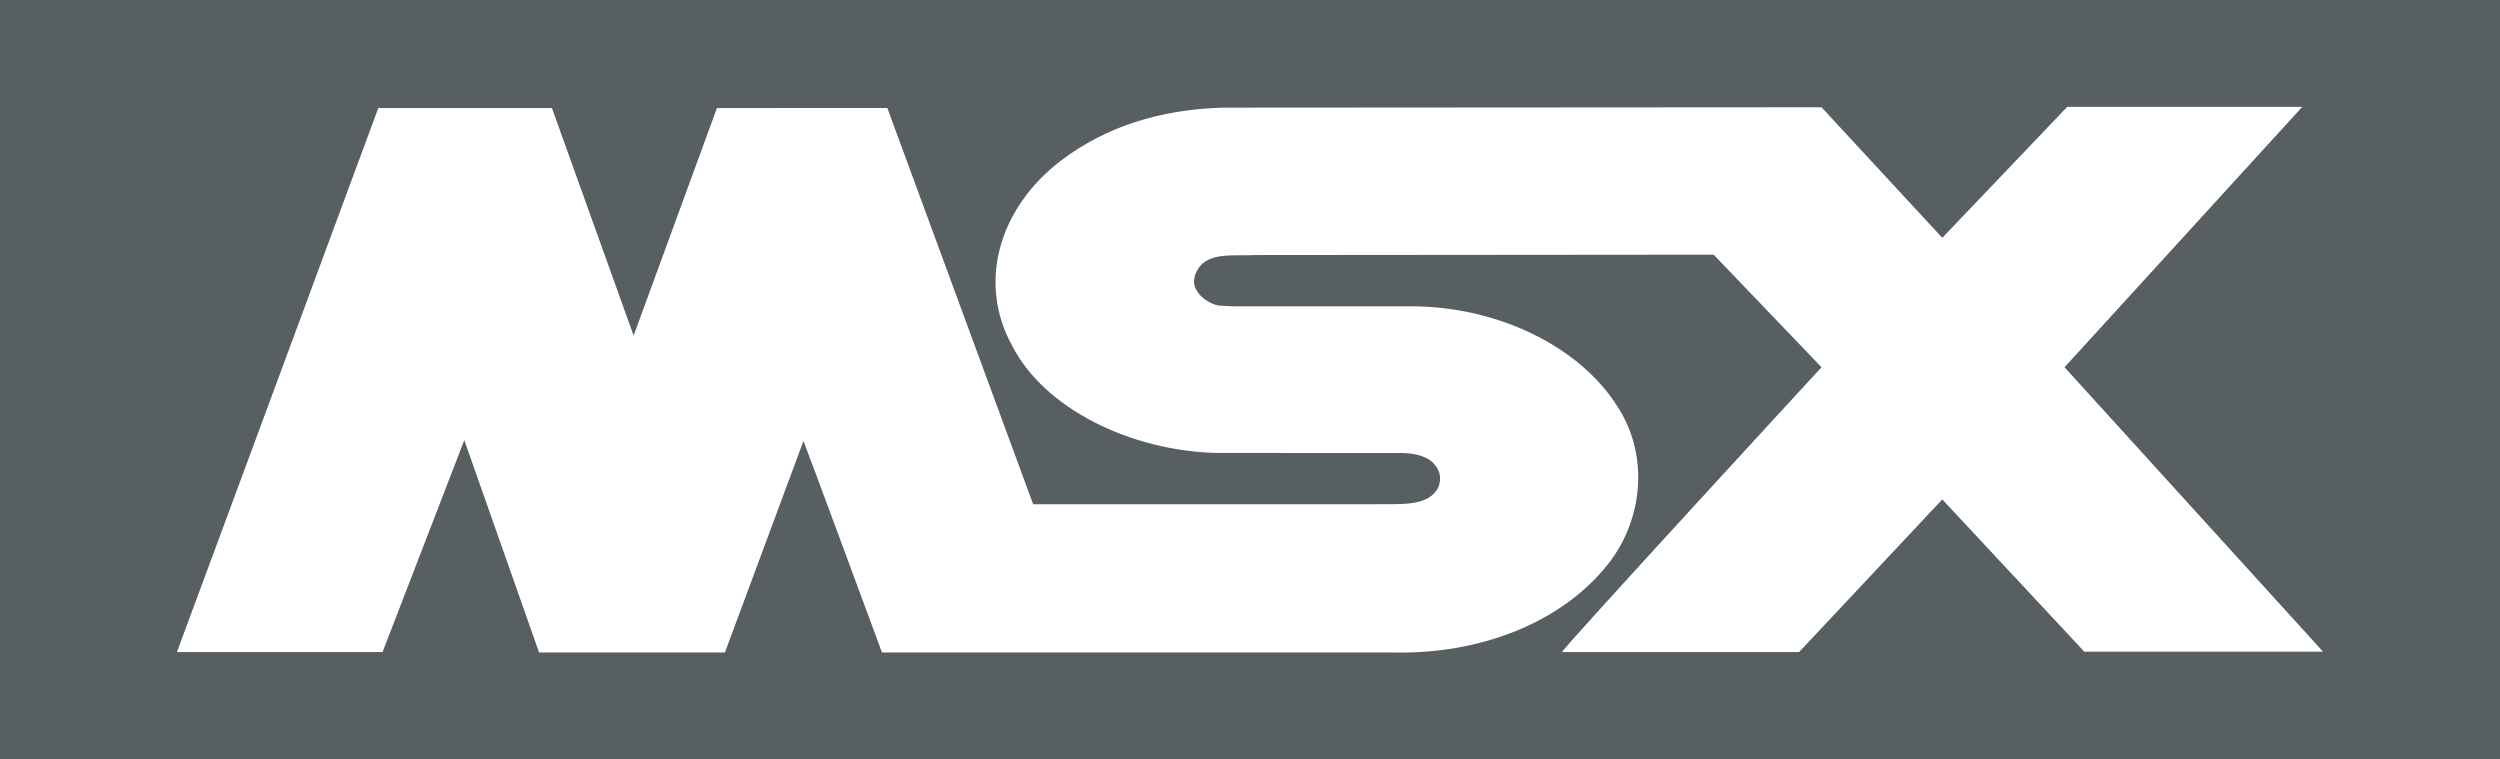 <?xml version="1.0" encoding="UTF-8" standalone="no"?>
<!-- Created with Inkscape (http://www.inkscape.org/) -->

<svg
   xmlns:dc="http://purl.org/dc/elements/1.1/"
   xmlns:cc="http://creativecommons.org/ns#"
   xmlns:rdf="http://www.w3.org/1999/02/22-rdf-syntax-ns#"
   xmlns:svg="http://www.w3.org/2000/svg"
   xmlns="http://www.w3.org/2000/svg"
   xmlns:sodipodi="http://sodipodi.sourceforge.net/DTD/sodipodi-0.dtd"
   xmlns:inkscape="http://www.inkscape.org/namespaces/inkscape"
   id="svg2"
   version="1.1"
   inkscape:version="0.92.2 (5c3e80d, 2017-08-06)"
   width="162.992"
   height="49.508"
   xml:space="preserve"
   sodipodi:docname="logo.svg"><rect width="100%" height="100%" fill="#333333" stroke="none"/><defs
     id="defs6" /><sodipodi:namedview
     pagecolor="#ffffff"
     bordercolor="#666666"
     borderopacity="1"
     objecttolerance="10"
     gridtolerance="10"
     guidetolerance="10"
     inkscape:pageopacity="0"
     inkscape:pageshadow="2"
     inkscape:window-width="1920"
     inkscape:window-height="1017"
     id="namedview4"
     showgrid="false"
     inkscape:zoom="2.6566454"
     inkscape:cx="19.573557"
     inkscape:cy="33.006251"
     inkscape:window-x="-8"
     inkscape:window-y="-8"
     inkscape:window-maximized="1"
     inkscape:current-layer="g12"
     fit-margin-top="0"
     fit-margin-left="0"
     fit-margin-right="0"
     fit-margin-bottom="0" /><g
     id="g10"
     inkscape:groupmode="layer"
     inkscape:label="ink_ext_XXXXXX"
     transform="matrix(1.25,0,0,-1.25,0,49.508)"><g
       id="g12"
       transform="scale(0.1,0.075)"><path
         d="M 0,0 H 1303.94 V 528.086 H 0 Z"
         style="fill:#575f62;fill-opacity:1;fill-rule:nonzero;stroke:none"
         id="path14"
         inkscape:connector-curvature="0" /><path
         d="M 1200.78,453.75 1076.81,272.695 1211.65,74.883 H 1087.13 L 1013.04,180.781 938.355,74.629 H 814.664 c 3.359,6.973 135.399,198.066 135.399,198.066 l -56.278,78.301 -238.746,-0.273 c -11.133,-0.879 -24.785,2.5 -30.371,-10.059 -1.953,-4.16 -2.793,-10.293 -0.547,-14.492 1.934,-4.727 6.406,-9.18 11.406,-10.567 l 7.52,-0.566 h 95.562 c 44.278,-1.113 85.254,-28.672 104.454,-68.516 17.011,-33.437 14.5,-79.121 -4.454,-110.898 C 814.664,95.254 772.027,72.676 725.797,74.336 H 460.02 c 0,0 -40.684,146.836 -40.957,147.09 L 378.105,74.336 281.172,74.316 242.168,221.992 199.531,74.629 H 92.285 c 0,0 98.613,354.902 105.02,378.32 h 90.566 l 42.617,-158.242 43.457,158.242 88.868,0.02 76.054,-275.567 h 177.184 c 12.226,0.586 29.238,-2.754 34.258,12.266 1.953,6.719 0.293,13.672 -4.454,18.398 -4.472,3.907 -10.039,5 -15.878,5 l -95.27,0.02 c -45.137,1.387 -89.98,30.918 -106.699,74.355 -18.106,43.477 -7.52,95.586 25.625,129.239 23.398,23.457 51.25,35.156 83.867,36.543 l 312.563,0.273 62.977,-90.801 65.16,91.075 122.58,-0.02"
         style="fill:#ffffff;fill-opacity:1;fill-rule:nonzero;stroke:none"
         id="path16"
         inkscape:connector-curvature="0" /></g></g></svg>